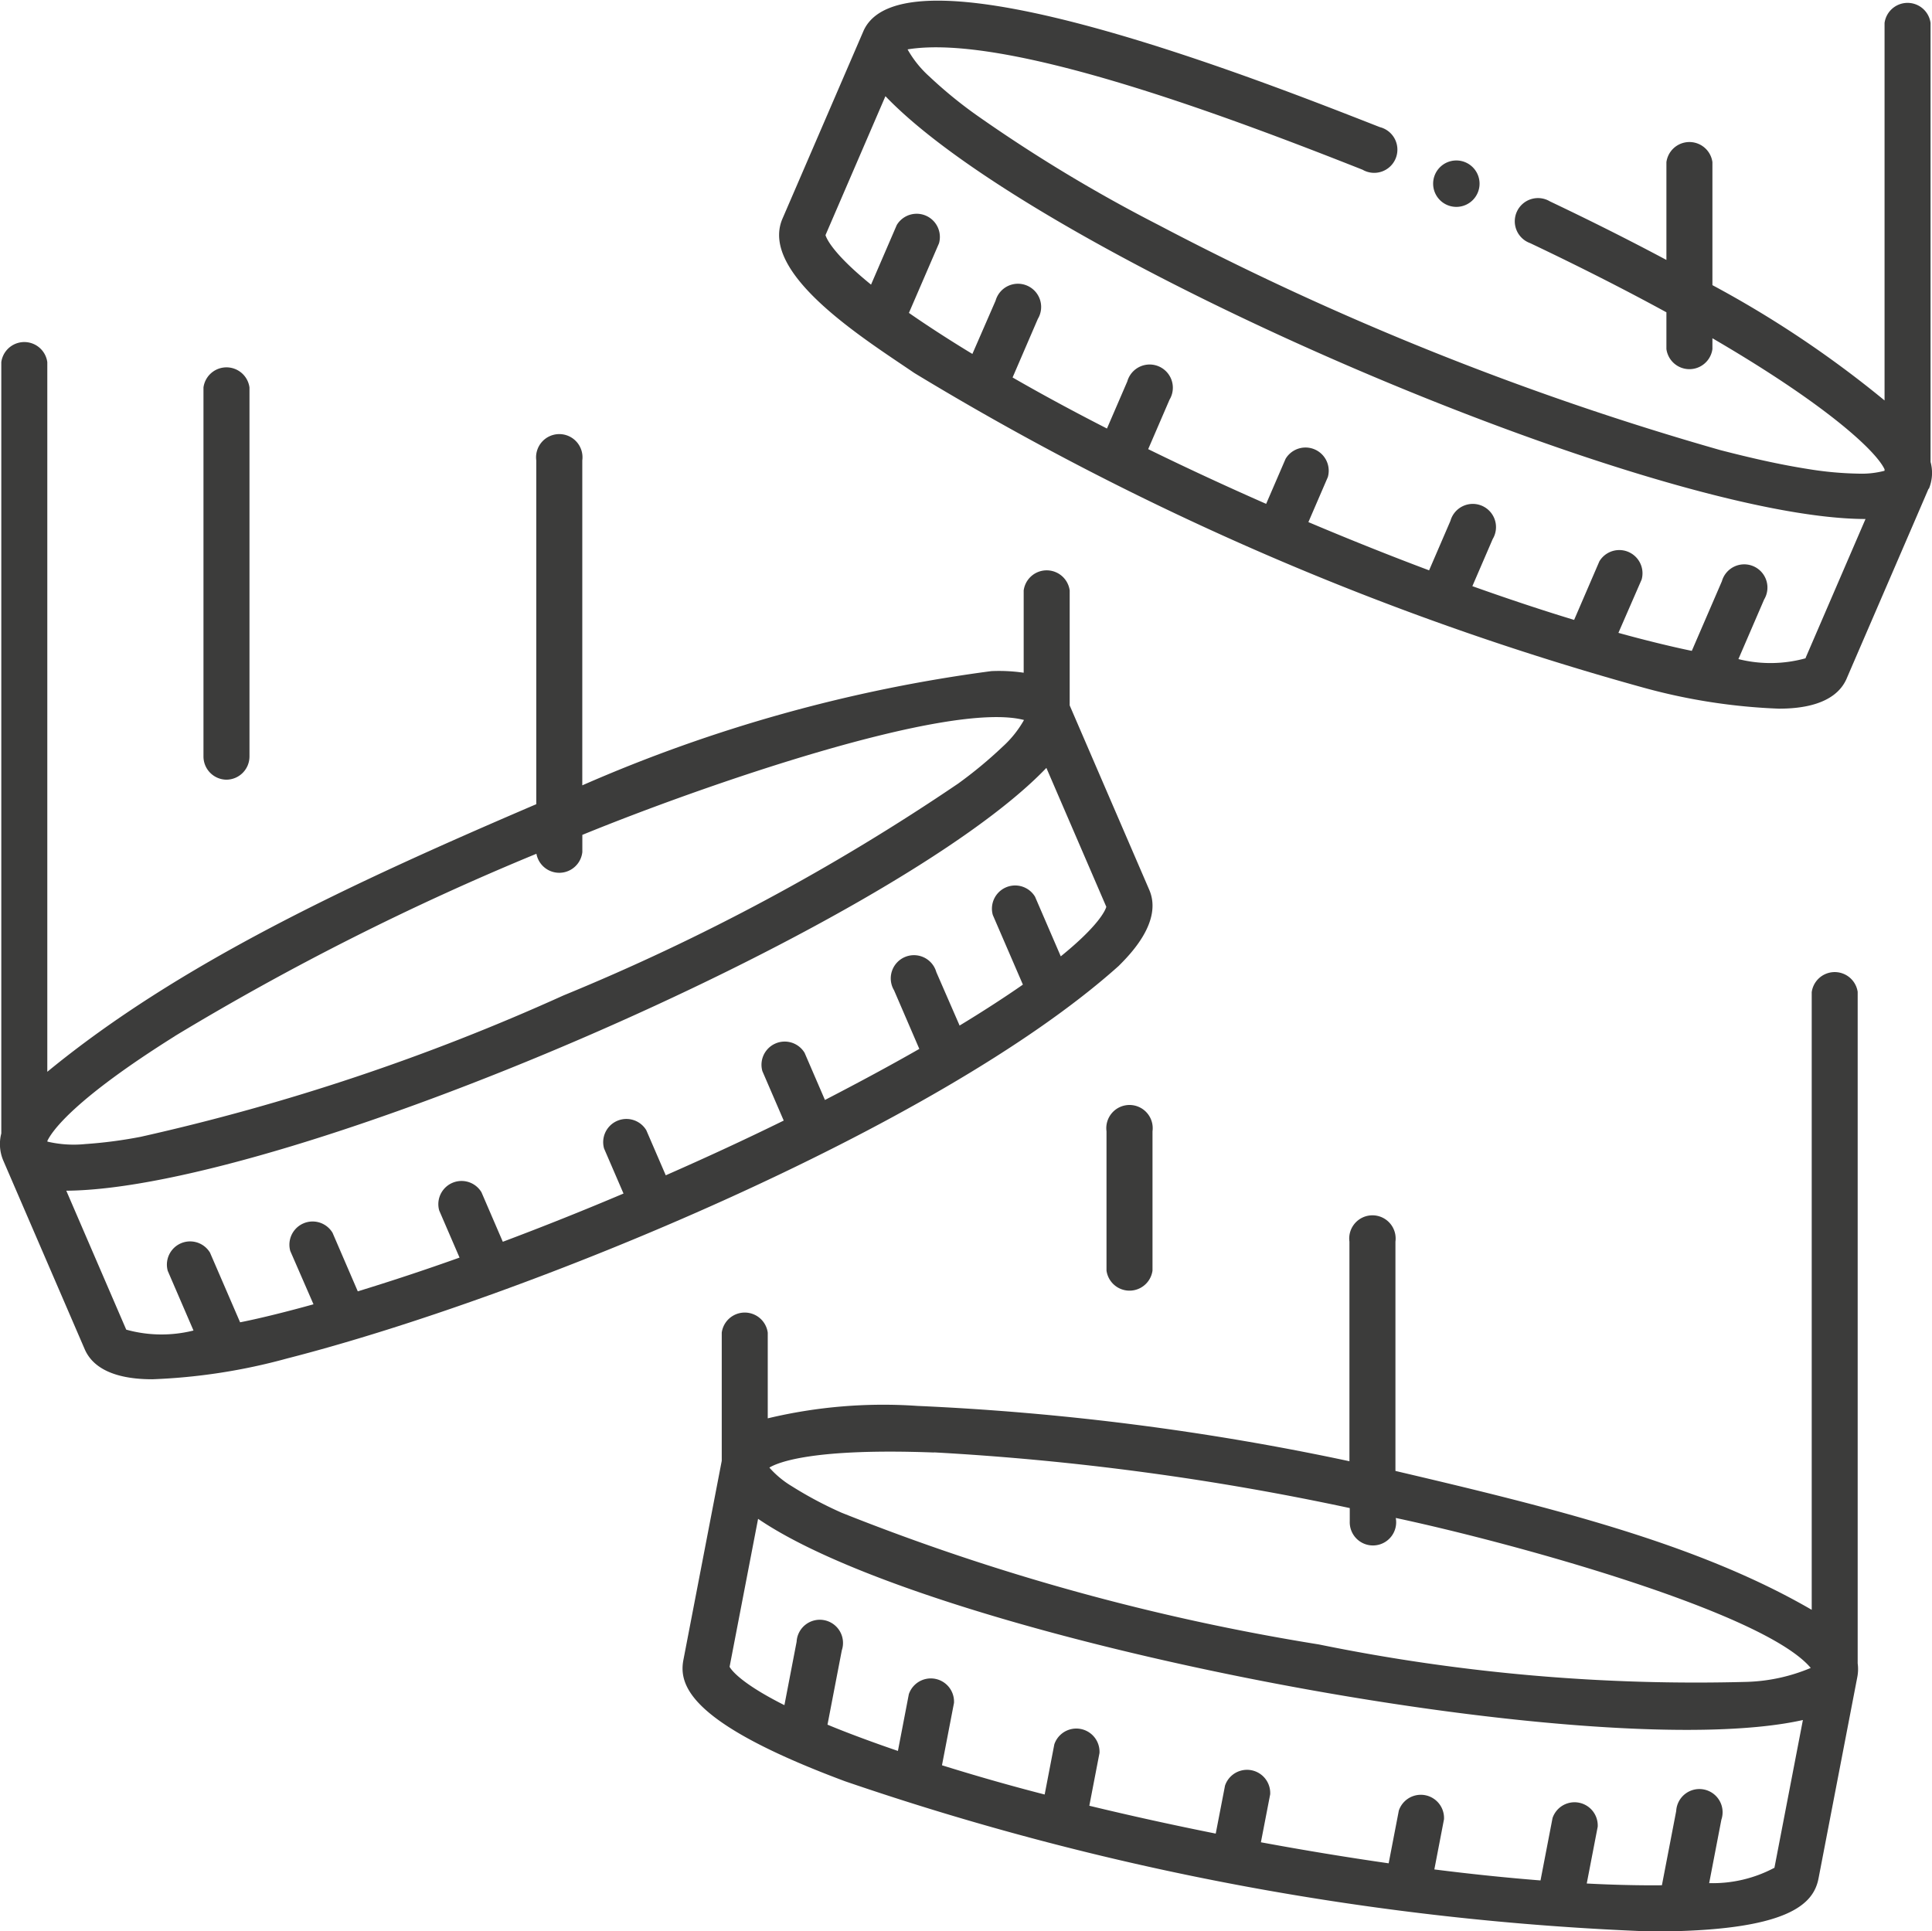 <svg xmlns="http://www.w3.org/2000/svg" width="41.617" height="41.606" viewBox="0 0 41.617 41.606">
  <g id="Group_2174" data-name="Group 2174" transform="translate(-168.762 -371.762)">
    <g id="fall-in-value" transform="translate(168.762 371.762)">
      <path id="Path_691" data-name="Path 691" d="M28.085,106.052c.236-.236.955-.955.659-1.64l-1.714-3.973V97.962a.5.5,0,0,0-.991,0v1.773a3.648,3.648,0,0,0-.695-.035,32.53,32.53,0,0,0-8.813,2.461v-7a.5.5,0,1,0-.991,0v7.406c-4.011,1.718-7.7,3.436-10.533,5.765V93.044a.5.5,0,0,0-.991,0V109.66a.908.908,0,0,0,.041.58l1.755,4.067c.252.585,1.03.649,1.46.649a12.716,12.716,0,0,0,2.9-.448C15.288,113.2,24.191,109.541,28.085,106.052ZM7.757,107.561a57.146,57.146,0,0,1,7.786-3.926.5.5,0,0,0,.989-.037v-.37c2.566-1.05,7.879-2.9,9.514-2.475a2.293,2.293,0,0,1-.463.578,9.322,9.322,0,0,1-.957.793,46.675,46.675,0,0,1-8.5,4.563,46.932,46.932,0,0,1-9.109,3.046,9.771,9.771,0,0,1-1.193.156,2.474,2.474,0,0,1-.815-.053v-.017c.105-.218.585-.9,2.749-2.257Zm16.9-.229-.5-1.148a.5.5,0,1,0-.91.393l.544,1.262c-.632.361-1.313.728-2.033,1.1l-.438-1.015a.5.5,0,0,0-.91.393l.46,1.066c-.813.4-1.665.794-2.541,1.179l-.419-.971a.5.5,0,0,0-.91.393l.419.971c-.88.373-1.753.721-2.6,1.039l-.46-1.067a.5.5,0,0,0-.91.393l.438,1.015c-.761.272-1.5.515-2.192.727l-.544-1.262a.5.5,0,0,0-.91.393l.5,1.148c-.513.143-1.132.3-1.581.388l-.648-1.5a.5.5,0,0,0-.91.393l.554,1.284a2.832,2.832,0,0,1-1.449-.019l-1.291-2.993c4.751-.035,17.842-5.687,21.112-9.109l1.291,2.993c-.021.074-.158.4-.981,1.067l-.554-1.284a.5.5,0,0,0-.91.393l.648,1.5c-.375.263-.911.609-1.367.884Z" transform="translate(-3.988 -85.242)" fill="#3c3c3b"/>
      <path id="Path_692" data-name="Path 692" d="M207.4,257.465a.5.5,0,0,0-.991,0v13.306c-2.467-1.432-5.594-2.2-8.967-2.992v-4.94a.5.5,0,1,0-.991,0v4.731a56.534,56.534,0,0,0-9.307-1.192,10.693,10.693,0,0,0-3.223.268V264.8a.5.5,0,0,0-.991,0v2.761l-.826,4.29c-.11.572.186,1.385,3.483,2.614a60.635,60.635,0,0,0,17.361,3.236c2.986,0,3.5-.6,3.607-1.14l.835-4.336h0a.9.9,0,0,0,.009-.3V257.465ZM187.5,267.379a57.842,57.842,0,0,1,8.958,1.2v.286a.5.5,0,1,0,.991-.073c2.581.551,7.932,2.032,8.939,3.231a3.834,3.834,0,0,1-1.366.3,40.54,40.54,0,0,1-9.229-.806,48.462,48.462,0,0,1-10.279-2.837,8.353,8.353,0,0,1-1.077-.573,2.052,2.052,0,0,1-.481-.4c.19-.115.948-.423,3.545-.325Zm18.1,8.952a2.825,2.825,0,0,1-1.4.328l.263-1.367a.5.5,0,1,0-.973-.187l-.308,1.6c-.456.006-1.09-.009-1.619-.038l.236-1.223a.5.5,0,0,0-.973-.187l-.259,1.344c-.723-.057-1.489-.136-2.287-.237l.208-1.081a.5.5,0,0,0-.973-.187l-.219,1.136c-.893-.128-1.816-.28-2.752-.453l.2-1.034a.5.5,0,0,0-.973-.187l-.2,1.034c-.934-.187-1.847-.388-2.723-.6l.219-1.136a.5.5,0,0,0-.973-.187l-.208,1.081c-.779-.2-1.52-.414-2.212-.63l.259-1.344a.5.5,0,0,0-.973-.187l-.235,1.222c-.5-.17-1.1-.391-1.517-.566l.308-1.6a.5.5,0,1,0-.973-.187l-.263,1.367c-.94-.472-1.144-.759-1.181-.826l.614-3.188c3.837,2.619,18.045,5.335,22.506,4.334l-.614,3.188Z" transform="translate(-167.383 -236.09)" fill="#3c3c3b"/>
      <path id="Path_693" data-name="Path 693" d="M292.657,293.7v3a.5.5,0,0,0,.991,0v-3a.5.5,0,1,0-.991,0Z" transform="translate(-268.822 -269.328)" fill="#3c3c3b"/>
      <path id="Path_694" data-name="Path 694" d="M57.522,108.1a.5.5,0,0,0,.5-.5V99.65a.5.5,0,0,0-.991,0V107.6A.5.5,0,0,0,57.522,108.1Z" transform="translate(-52.648 -91.303)" fill="#3c3c3b"/>
      <path id="Path_695" data-name="Path 695" d="M232.118,14.582a.894.894,0,0,0,.034-.573V4.552a.5.5,0,0,0-.991,0v8.132a22.789,22.789,0,0,0-3.708-2.484V7.55a.5.5,0,0,0-.991,0V9.657c-.787-.42-1.63-.844-2.51-1.262a.5.5,0,1,0-.425.9c1.118.531,2.091,1.029,2.935,1.49v.792a.5.5,0,0,0,.991,0v-.233c2.448,1.426,3.522,2.424,3.708,2.823v.032a1.93,1.93,0,0,1-.557.062,7.462,7.462,0,0,1-1.093-.1c-.636-.1-1.262-.246-1.887-.407a63.153,63.153,0,0,1-12.1-4.849,32.8,32.8,0,0,1-3.94-2.38,9.5,9.5,0,0,1-1-.821,2.3,2.3,0,0,1-.468-.583c2.122-.348,6.832,1.418,9.8,2.592a.5.5,0,1,0,.374-.917c-2.555-1-10.222-4.039-11.12-2.081,0,0-1.754,4.066-1.755,4.067-.482,1.181,1.78,2.583,2.847,3.311a62.215,62.215,0,0,0,15.723,6.783,12.76,12.76,0,0,0,2.9.448c.43,0,1.207-.064,1.46-.649.006-.017,1.757-4.068,1.761-4.083Zm-2.656,3.656a2.83,2.83,0,0,1-1.449.018l.554-1.284a.5.5,0,1,0-.91-.393l-.648,1.5c-.449-.092-1.068-.245-1.581-.388l.5-1.148a.5.5,0,0,0-.91-.393l-.544,1.262c-.7-.212-1.431-.456-2.192-.727l.438-1.015a.5.5,0,1,0-.91-.393l-.46,1.067c-.848-.318-1.72-.667-2.6-1.039l.419-.971a.5.5,0,0,0-.91-.393l-.419.971c-.875-.385-1.727-.78-2.541-1.179l.46-1.066a.5.5,0,1,0-.91-.393l-.438,1.015c-.72-.368-1.4-.735-2.033-1.1l.544-1.262a.5.5,0,1,0-.91-.393l-.5,1.148c-.456-.275-.991-.621-1.367-.884l.648-1.5a.5.5,0,0,0-.91-.393l-.554,1.284c-.822-.668-.959-.993-.981-1.067l1.291-2.993c3.329,3.476,16.515,9.107,21.112,9.109l-1.291,2.993Z" transform="translate(-190.566 -4.057)" fill="#3c3c3b"/>
      <path id="Path_696" data-name="Path 696" d="M378.42,47.062a.5.5,0,1,0-.5-.5A.5.5,0,0,0,378.42,47.062Z" transform="translate(-347.049 -42.605)" fill="#3c3c3b"/>
    </g>
  </g>
</svg>
